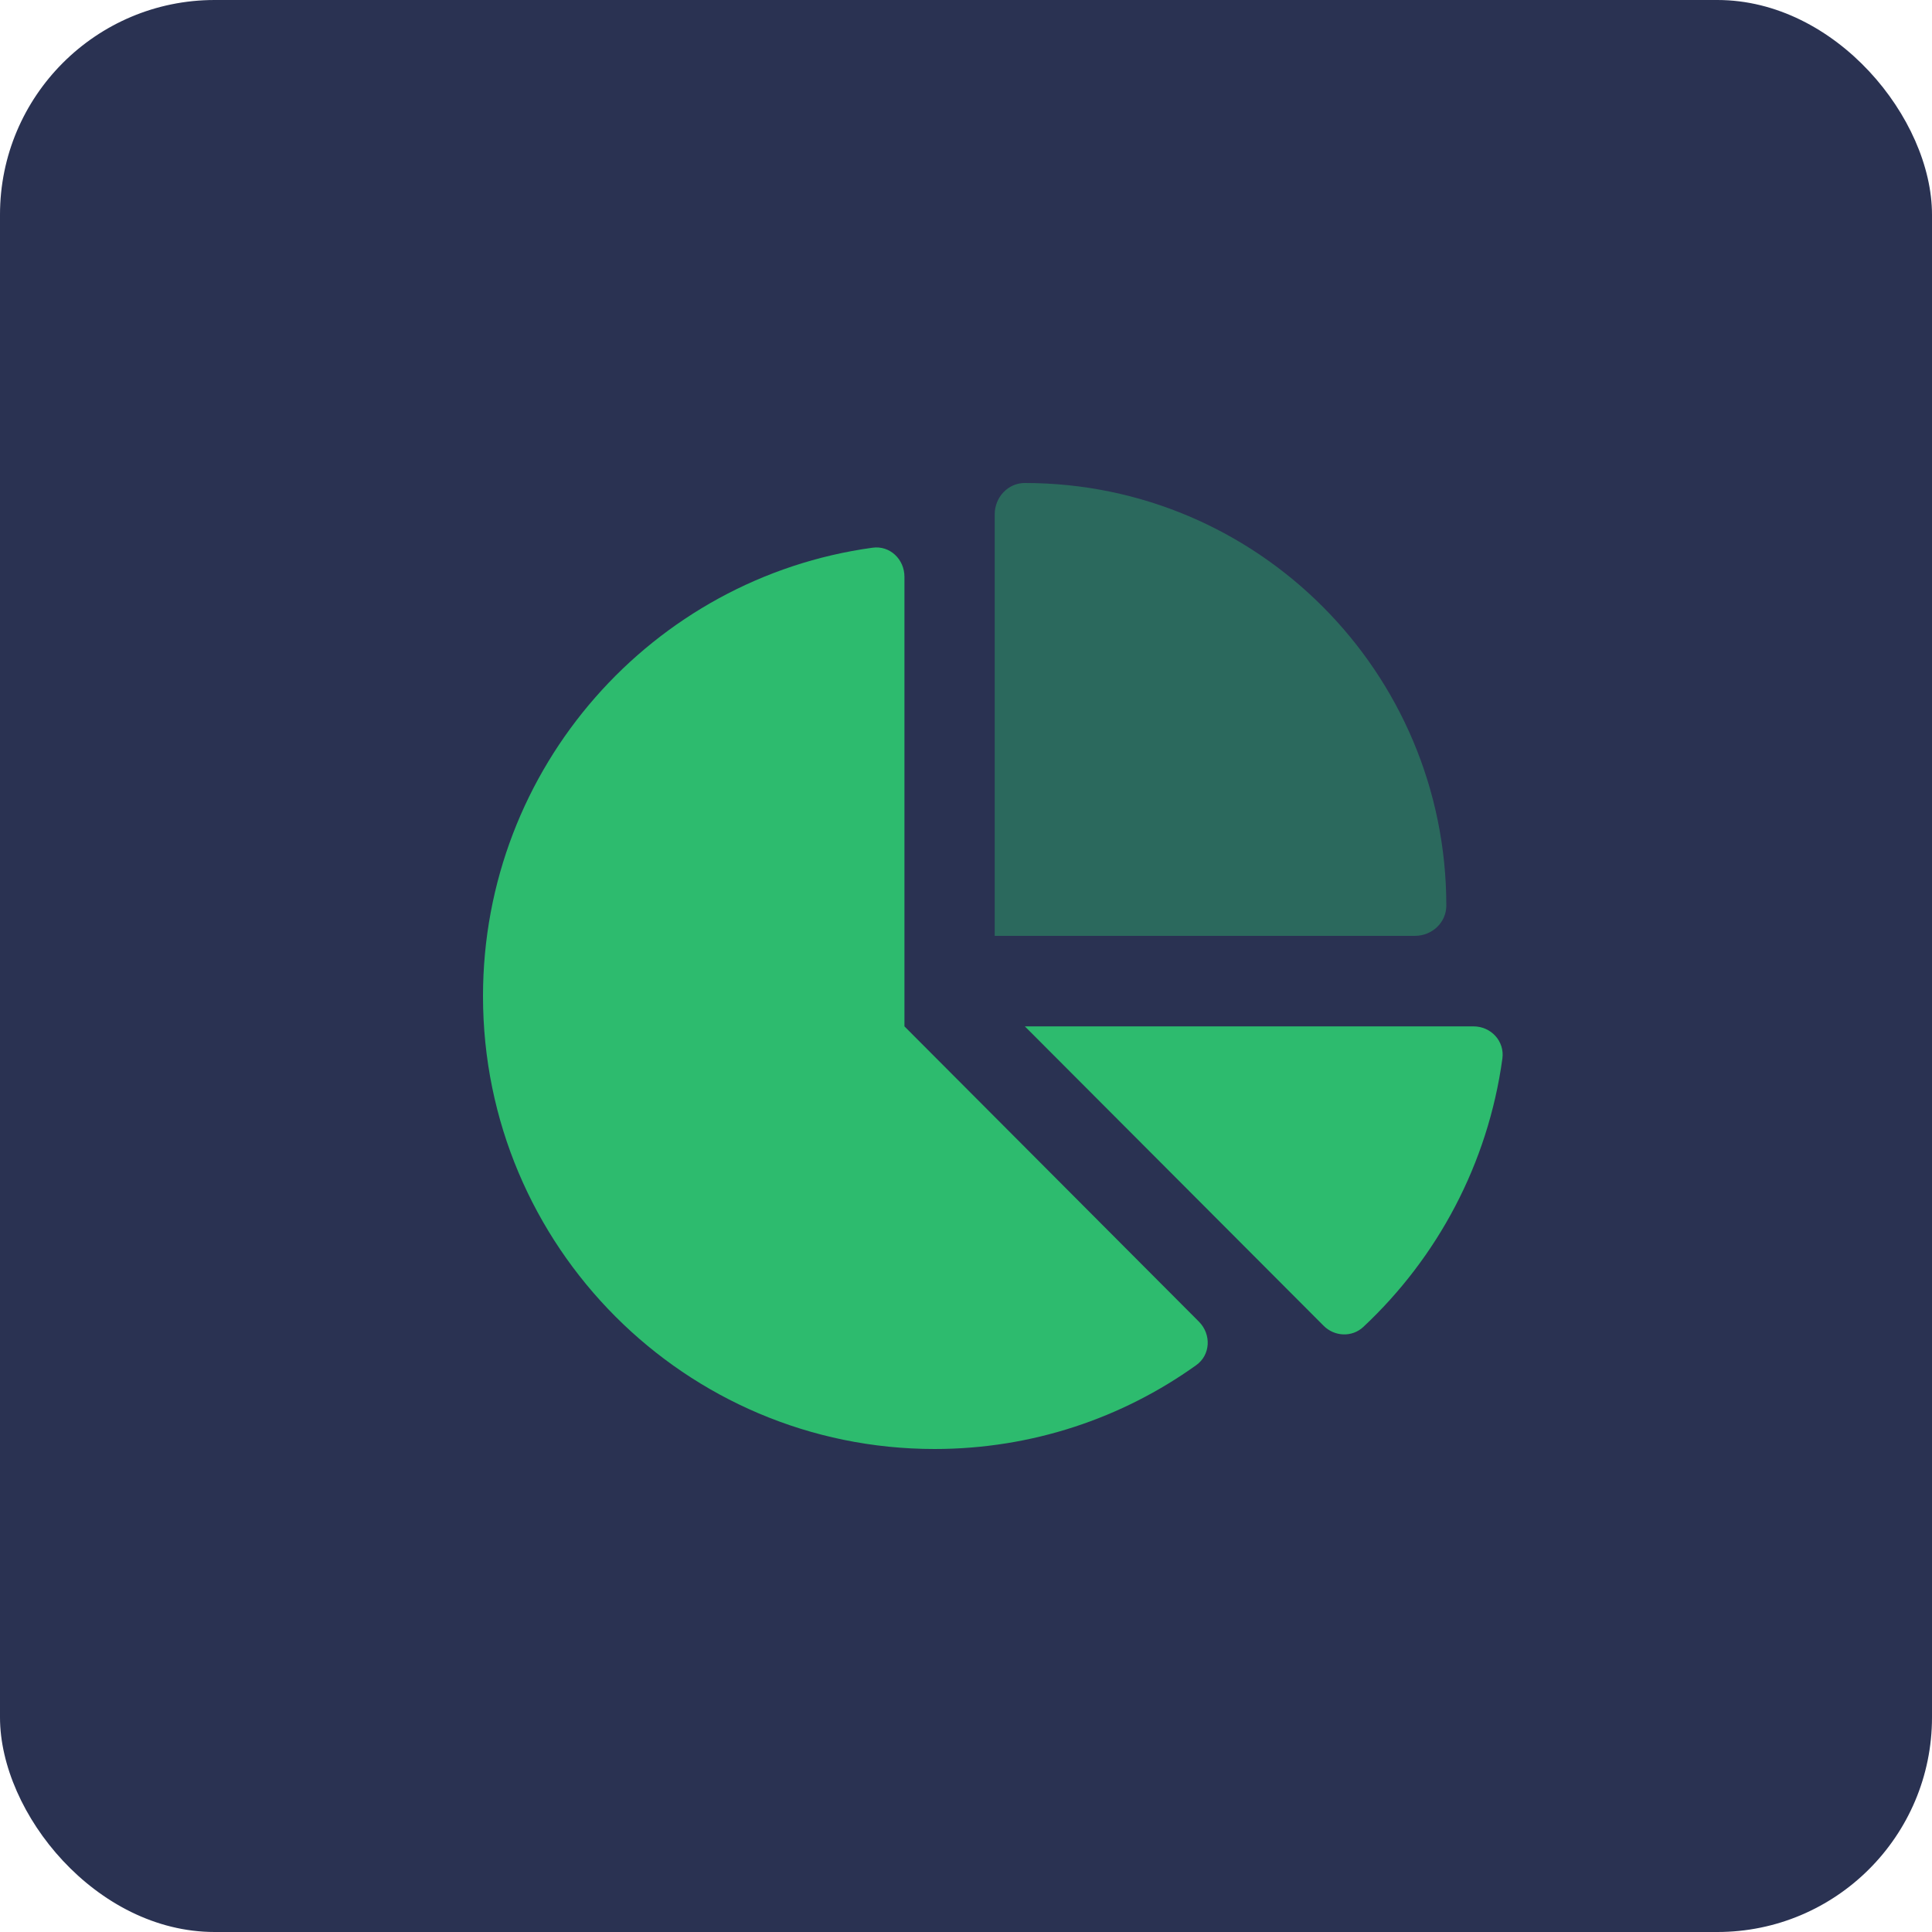 <svg width="36" height="36" viewBox="0 0 36 36" fill="none" xmlns="http://www.w3.org/2000/svg">
<rect width="36" height="36" rx="4" fill="#2A3252"/>
<path d="M9 18.562C9 14.298 12.159 10.768 16.257 10.206C16.58 10.16 16.853 10.42 16.853 10.747V19.125L22.34 24.627C22.575 24.863 22.558 25.249 22.288 25.439C20.913 26.423 19.23 27 17.414 27C12.769 27 9 23.224 9 18.562ZM27.456 19.125C27.782 19.125 28.038 19.399 27.995 19.723C27.726 21.688 26.782 23.435 25.404 24.725C25.194 24.922 24.865 24.908 24.661 24.701L19.097 19.125H27.456Z" fill="#2DBB6E"/>
<path opacity="0.4" d="M18.535 9.584V17.438H26.367C26.683 17.438 26.95 17.191 26.95 16.875C26.95 12.526 23.433 9 19.096 9C18.781 9 18.535 9.267 18.535 9.584Z" fill="#2DBB6E"/>
</svg>

